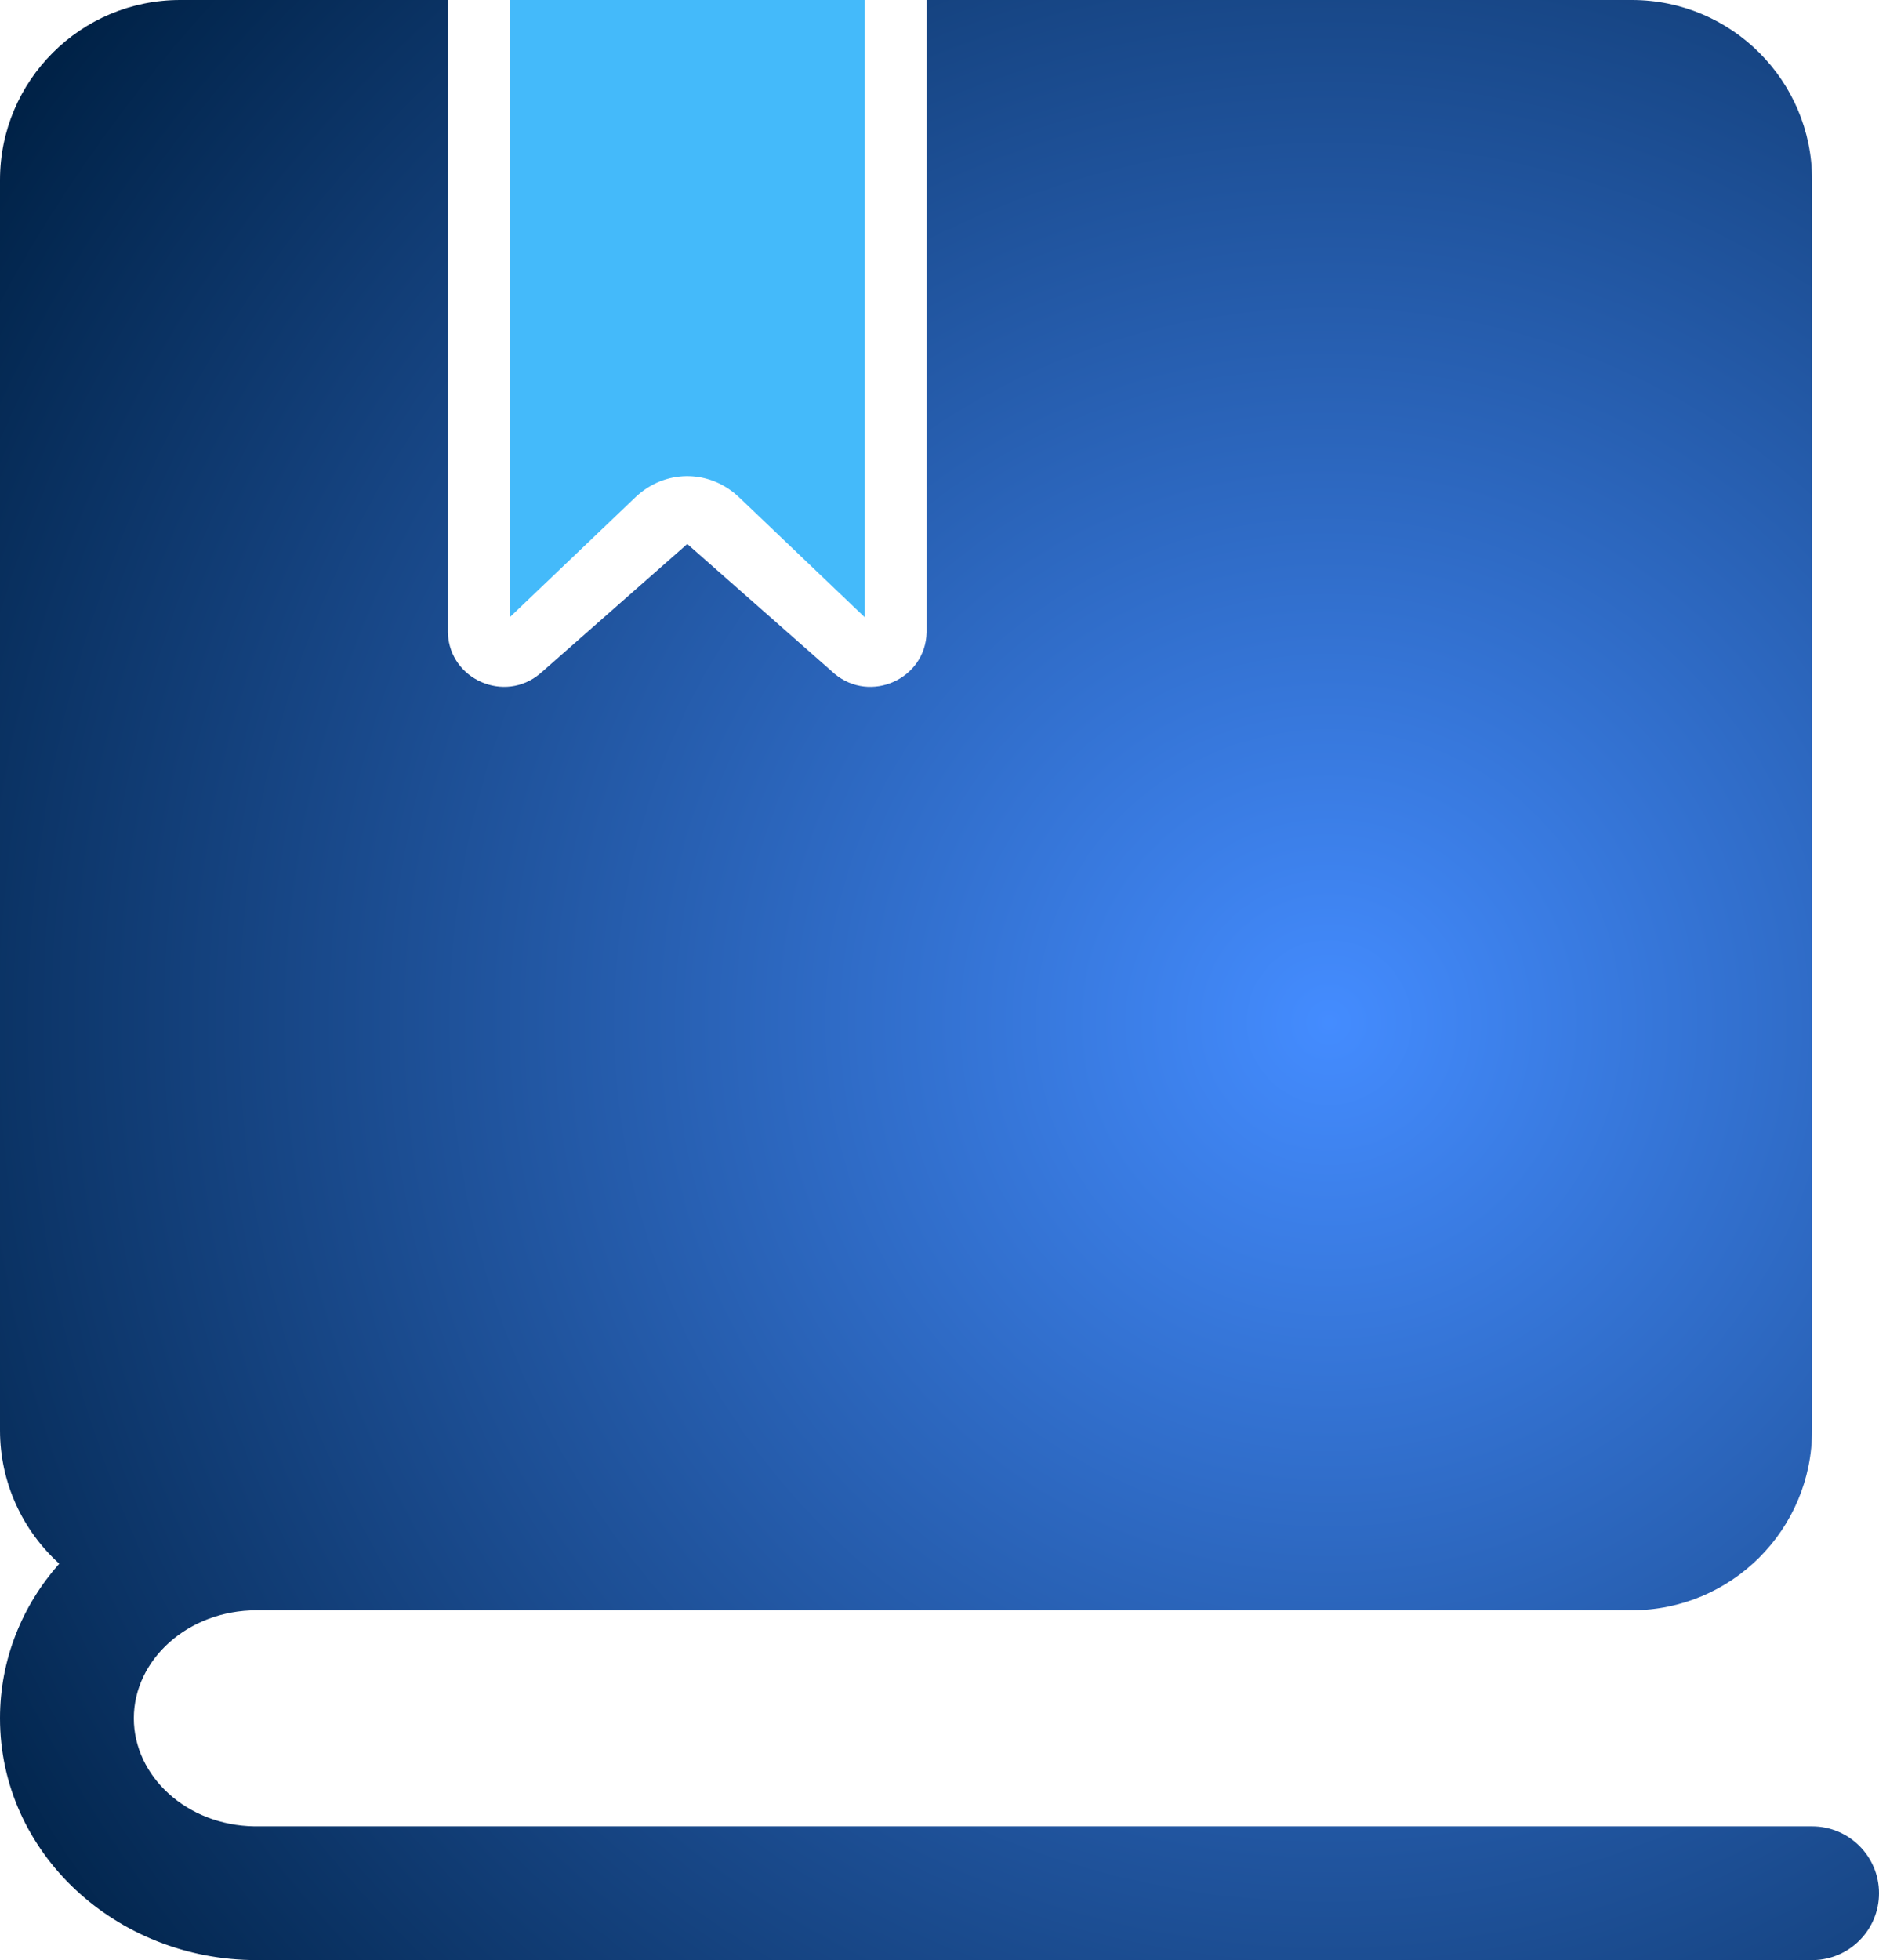 <?xml version="1.0" encoding="UTF-8"?>
<svg width="32.603px" height="34px" viewBox="0 0 32.603 34" version="1.1" xmlns="http://www.w3.org/2000/svg" xmlns:xlink="http://www.w3.org/1999/xlink">
    <title>zy</title>
    <defs>
        <radialGradient cx="70.645%" cy="52.145%" fx="70.645%" fy="52.145%" r="84.125%" gradientTransform="translate(0.706,0.521),scale(1,0.959),rotate(90),translate(-0.706,-0.521)" id="radialGradient-1">
            <stop stop-color="#448CFF" offset="0%"></stop>
            <stop stop-color="#002247" offset="100%"></stop>
        </radialGradient>
    </defs>
    <g id="页面-1" stroke="none" stroke-width="1" fill="none" fill-rule="evenodd">
        <g id="BSV首页" transform="translate(-782.677, -487)">
            <g id="企业优势" transform="translate(360, 460)">
                <g id="zy" transform="translate(418.677, 24)">
                    <rect id="矩形备份-3" x="0" y="0" width="40" height="40"></rect>
                    <g id="专业" transform="translate(4, 3)">
                        <path d="M4.452,27.932 C3.256,27.932 2.322,28.793 2.322,29.806 C2.322,30.809 3.237,31.663 4.416,31.68 L4.452,31.68 L31.442,31.68 C32.083,31.68 32.603,32.199 32.603,32.84 C32.603,33.471 32.098,33.985 31.469,34 L31.442,34 L4.452,34 C2.013,34 0,32.144 0,29.806 C0,28.78 0.387,27.848 1.028,27.124 C0.397,26.552 0,25.727 0,24.808 L0,3.123 C0,1.398 1.4,0 3.126,0 L7.771,0 L7.771,10.945 L7.771,10.97 L7.772,10.994 C7.81,11.788 8.754,12.203 9.37,11.685 L9.389,11.669 L11.925,9.436 L14.46,11.669 L14.479,11.686 C15.102,12.208 16.059,11.779 16.078,10.97 L16.078,10.945 L16.078,0 L28.315,0 C30.042,0 31.442,1.398 31.442,3.123 L31.442,24.808 C31.442,26.533 30.042,27.932 28.315,27.932 L4.452,27.932 Z" id="形状" fill="url(#radialGradient-1)"></path>
                        <path d="M15.006,0 L15.006,10.709 L12.825,8.627 L12.797,8.602 L12.782,8.588 C12.274,8.142 11.539,8.15 11.039,8.613 L11.024,8.627 L8.843,10.709 L8.843,0 L15.006,0 Z" id="路径" fill="#44BAFA"></path>
                    </g>
                </g>
            </g>
        </g>
    </g>
</svg>
